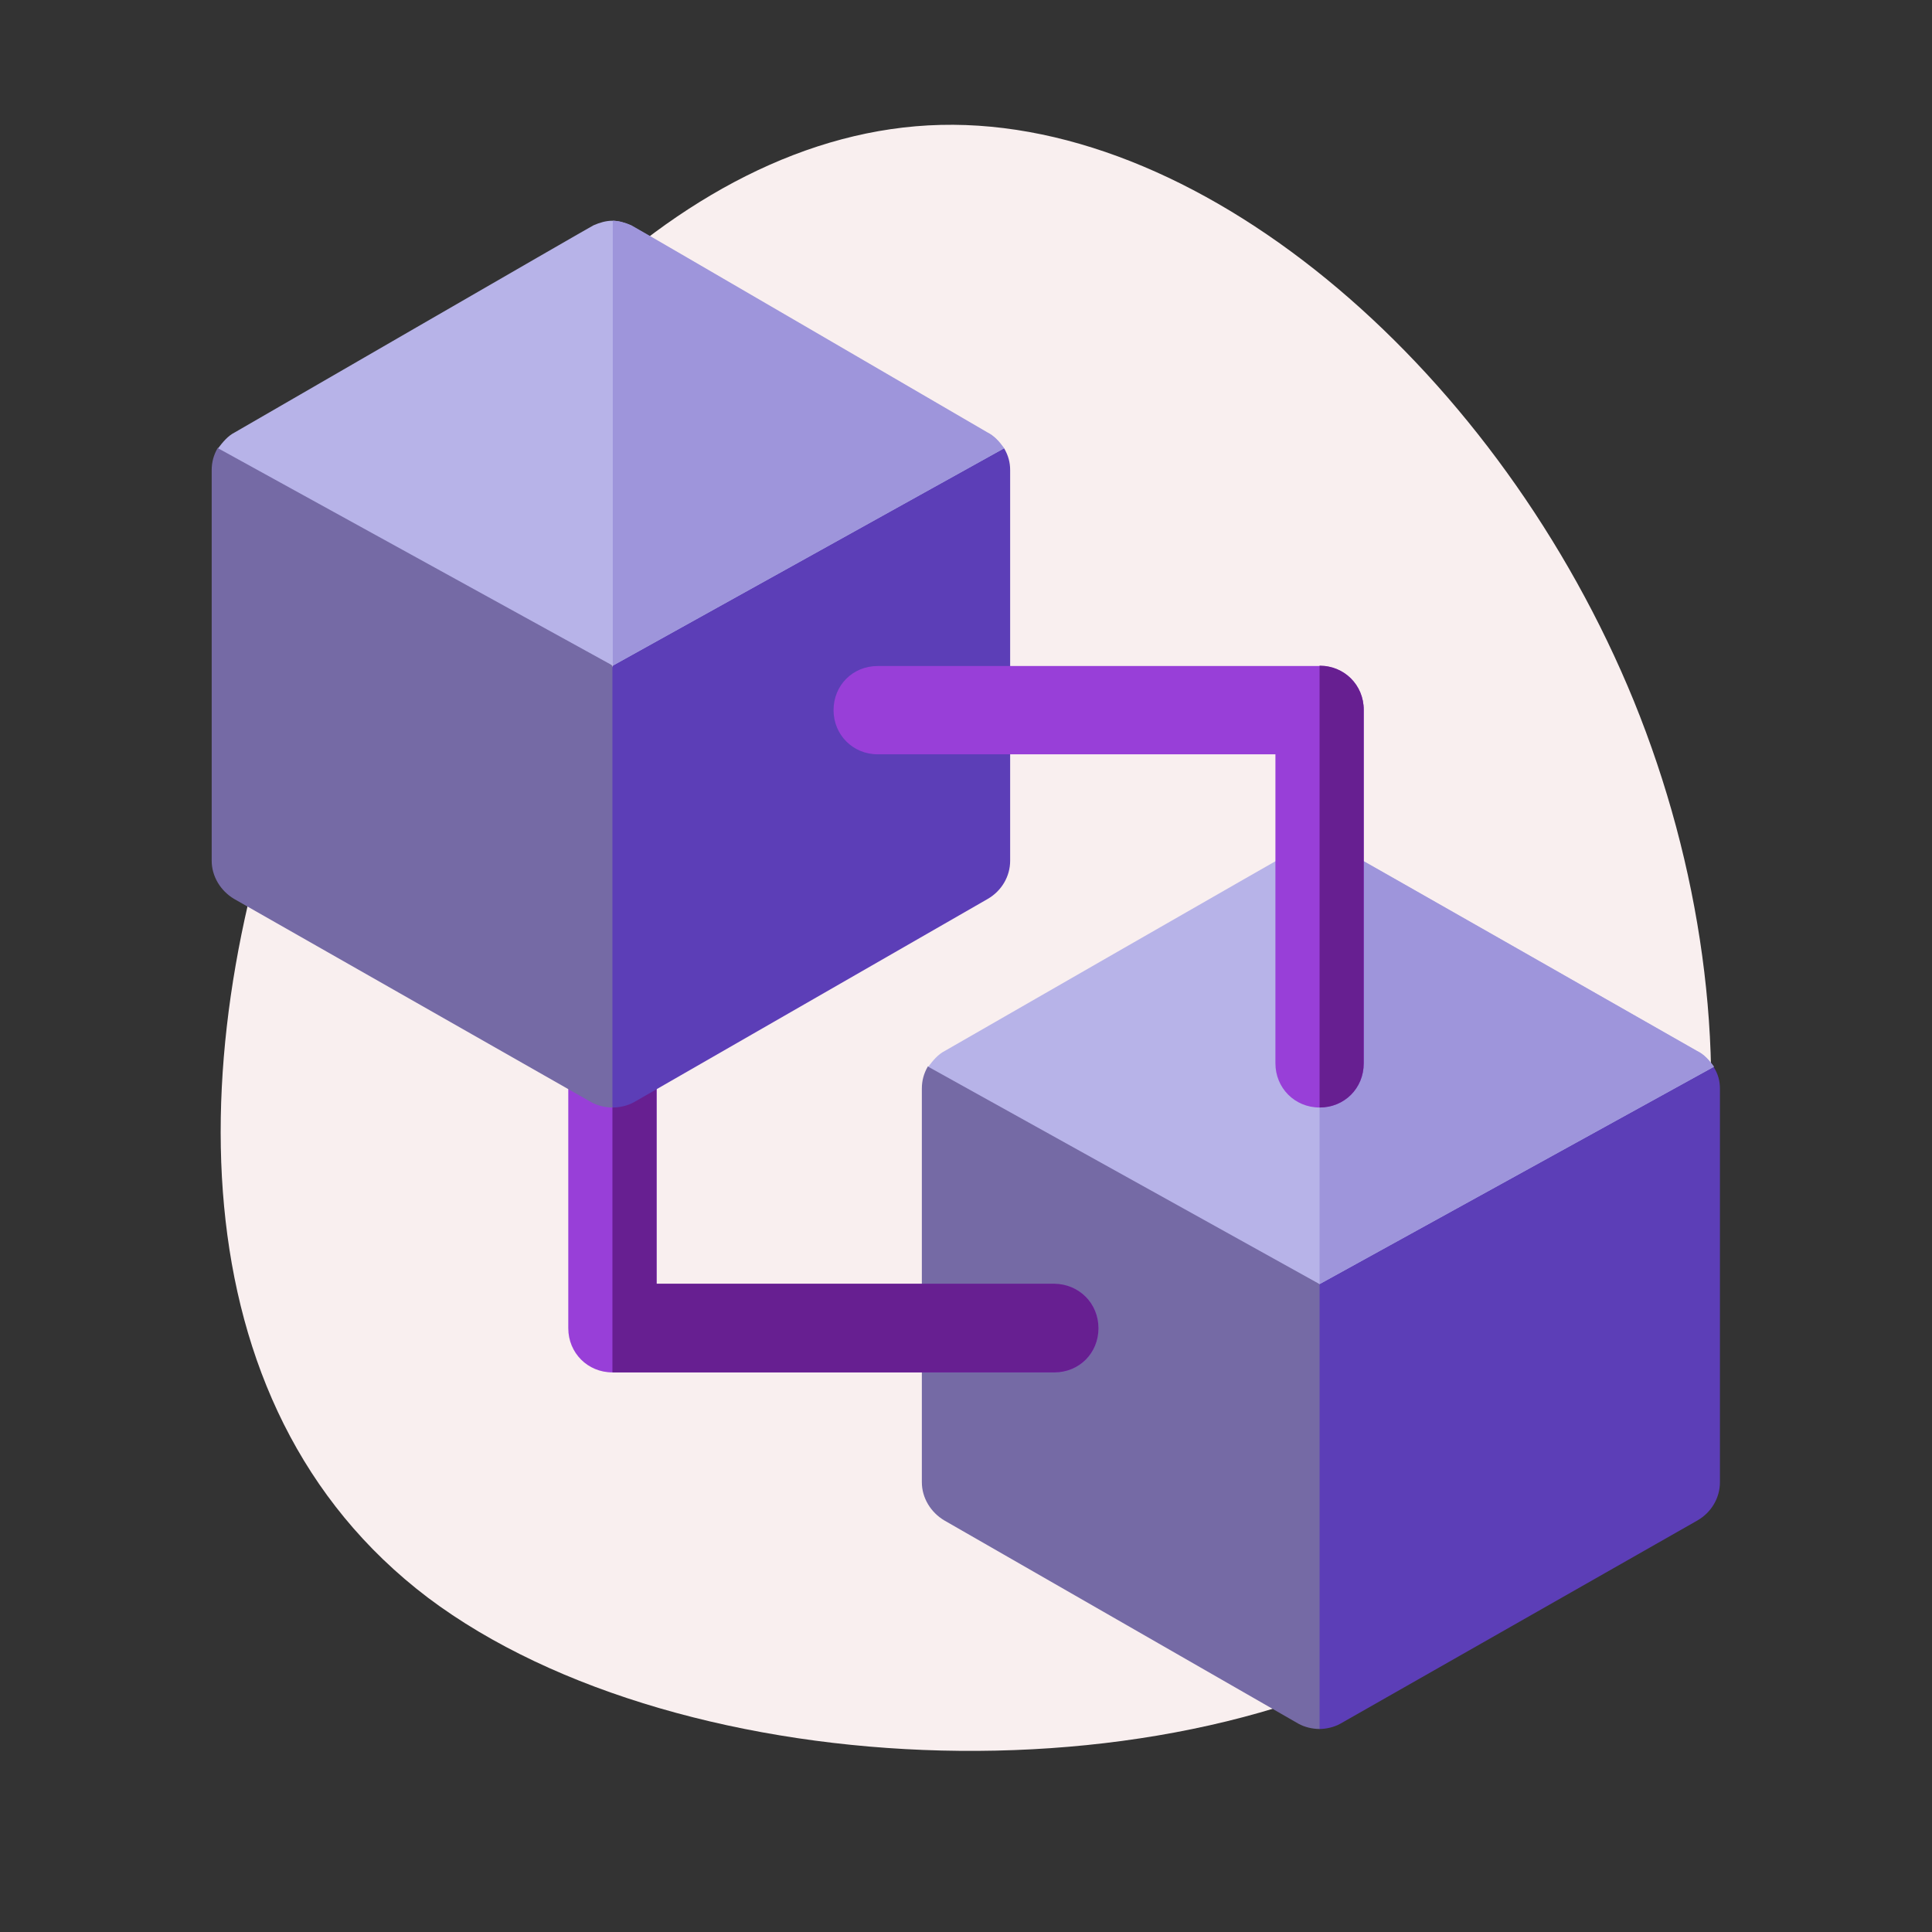 <?xml version="1.0" encoding="utf-8"?>
<!-- Generator: Adobe Illustrator 25.3.1, SVG Export Plug-In . SVG Version: 6.00 Build 0)  -->
<svg version="1.1" xmlns="http://www.w3.org/2000/svg" xmlns:xlink="http://www.w3.org/1999/xlink" x="0px" y="0px" width="512px"
	 height="512px" viewBox="0 0 512 512" style="enable-background:new 0 0 512 512;" xml:space="preserve">
<rect x="0" y="0" width="512" height="512" fill="#333333" stroke="none"/>
<style type="text/css">
	.st0{fill:#F9EFEF;}
	.st1{fill:#5C3EB7;}
	.st2{fill:#756AA5;}
	.st3{fill:#B7B3E8;}
	.st4{fill:#9E95DB;}
	.st5{fill:#983FD8;}
	.st6{fill:#671F91;}
</style>
<g id="Layer_2">
	<path class="st0" d="M433,185.8c35.3,86.8,27.7,192.4-44.1,242.8s-208.1,45.5-275.5-5.2c-67.4-51.1-65.8-148-32.5-232.3
		c32.9-84.4,97.5-156.3,168.4-158S397.7,99.4,433,185.8z"/>
</g>
<g id="Layer_1">
	<path class="st1" d="M455.8,288.5v104.3c0,4.2-2.3,8-5.9,10.1l-94.7,53.9c-1.6,0.9-3.7,1.4-5.6,1.4l-23.4-62.6l23.4-55.3l53.5-52.7
		l51-4.9C455.3,284.6,455.8,286.4,455.8,288.5z"/>
	<path class="st2" d="M349.7,340.3v117.9c-1.9,0-4-0.5-5.6-1.4l-93.9-53.9c-3.5-2.1-5.9-5.9-5.9-10.1V288.5c0-2.1,0.5-4,1.6-5.9
		l53.1,6.1L349.7,340.3z"/>
	<path class="st3" d="M454.2,282.7l-104.5,57.6l-103.7-57.6c1.2-1.6,2.6-3.3,4.4-4.2c0,0,94.1-54.1,94.4-54.1
		c1.6-0.7,3.3-1.2,4.9-1.2s3.3,0.5,4.9,1.2c0.2,0,95.1,54.1,95.1,54.1C451.6,279.4,453,281,454.2,282.7z"/>
	<path class="st4" d="M454.2,282.7l-104.5,57.6V223.2c1.6,0,3.3,0.5,4.9,1.2c0.2,0,95.1,54.1,95.1,54.1
		C451.6,279.4,453,281,454.2,282.7z"/>
	<path class="st5" d="M291.1,352c0,6.6-5.1,11.7-11.7,11.7H162.3c-6.6,0-11.7-5.2-11.7-11.7v-70.2c0-6.6,5.1-11.7,11.7-11.7
		s11.7,5.1,11.7,11.7v58.5h105.4C286,340.3,291.1,345.4,291.1,352z"/>
	<path class="st6" d="M291.1,352c0,6.6-5.1,11.7-11.7,11.7H162.3V270c6.6,0,11.7,5.1,11.7,11.7v58.5h105.4
		C286,340.3,291.1,345.4,291.1,352z"/>
	<path class="st1" d="M267.7,124.6v103.5c0,4.2-2.3,8-5.9,10.1L168,292.1c-1.6,0.9-3.7,1.4-5.6,1.4l-23.4-62.6l23.4-54.5l52.7-52.7
		l51-4.9C267.2,120.7,267.7,122.5,267.7,124.6z"/>
	<path class="st2" d="M162.3,176.4v117.1c-1.9,0-4-0.5-5.6-1.4l-94.7-53.9c-3.5-2.1-5.9-5.9-5.9-10.1V124.6c0-2.1,0.5-4,1.6-5.9
		l53.9,6.1L162.3,176.4z"/>
	<path class="st3" d="M266.1,118.8l-103.7,57.6L57.8,118.8c1.2-1.6,2.6-3.3,4.4-4.2c0,0,94.9-54.9,95.1-54.9
		c1.6-0.7,3.3-1.2,4.9-1.2s3.3,0.5,4.9,1.2c0.2,0,94.4,54.9,94.4,54.9C263.5,115.5,264.9,117.1,266.1,118.8z"/>
	<path class="st4" d="M266.1,118.8l-103.7,57.6V58.5c1.6,0,3.3,0.5,4.9,1.2c0.2,0,94.4,54.9,94.4,54.9
		C263.5,115.5,264.9,117.1,266.1,118.8z"/>
	<path class="st5" d="M361.4,188.1v93.7c0,6.6-5.1,11.7-11.7,11.7s-11.7-5.2-11.7-11.7v-81.9H232.6c-6.6,0-11.7-5.2-11.7-11.7
		c0-6.6,5.1-11.7,11.7-11.7h117.1C356.2,176.4,361.4,181.5,361.4,188.1z"/>
	<path class="st6" d="M361.4,188.1v93.7c0,6.6-5.1,11.7-11.7,11.7V176.4C356.2,176.4,361.4,181.5,361.4,188.1z"/>
</g>
</svg>

